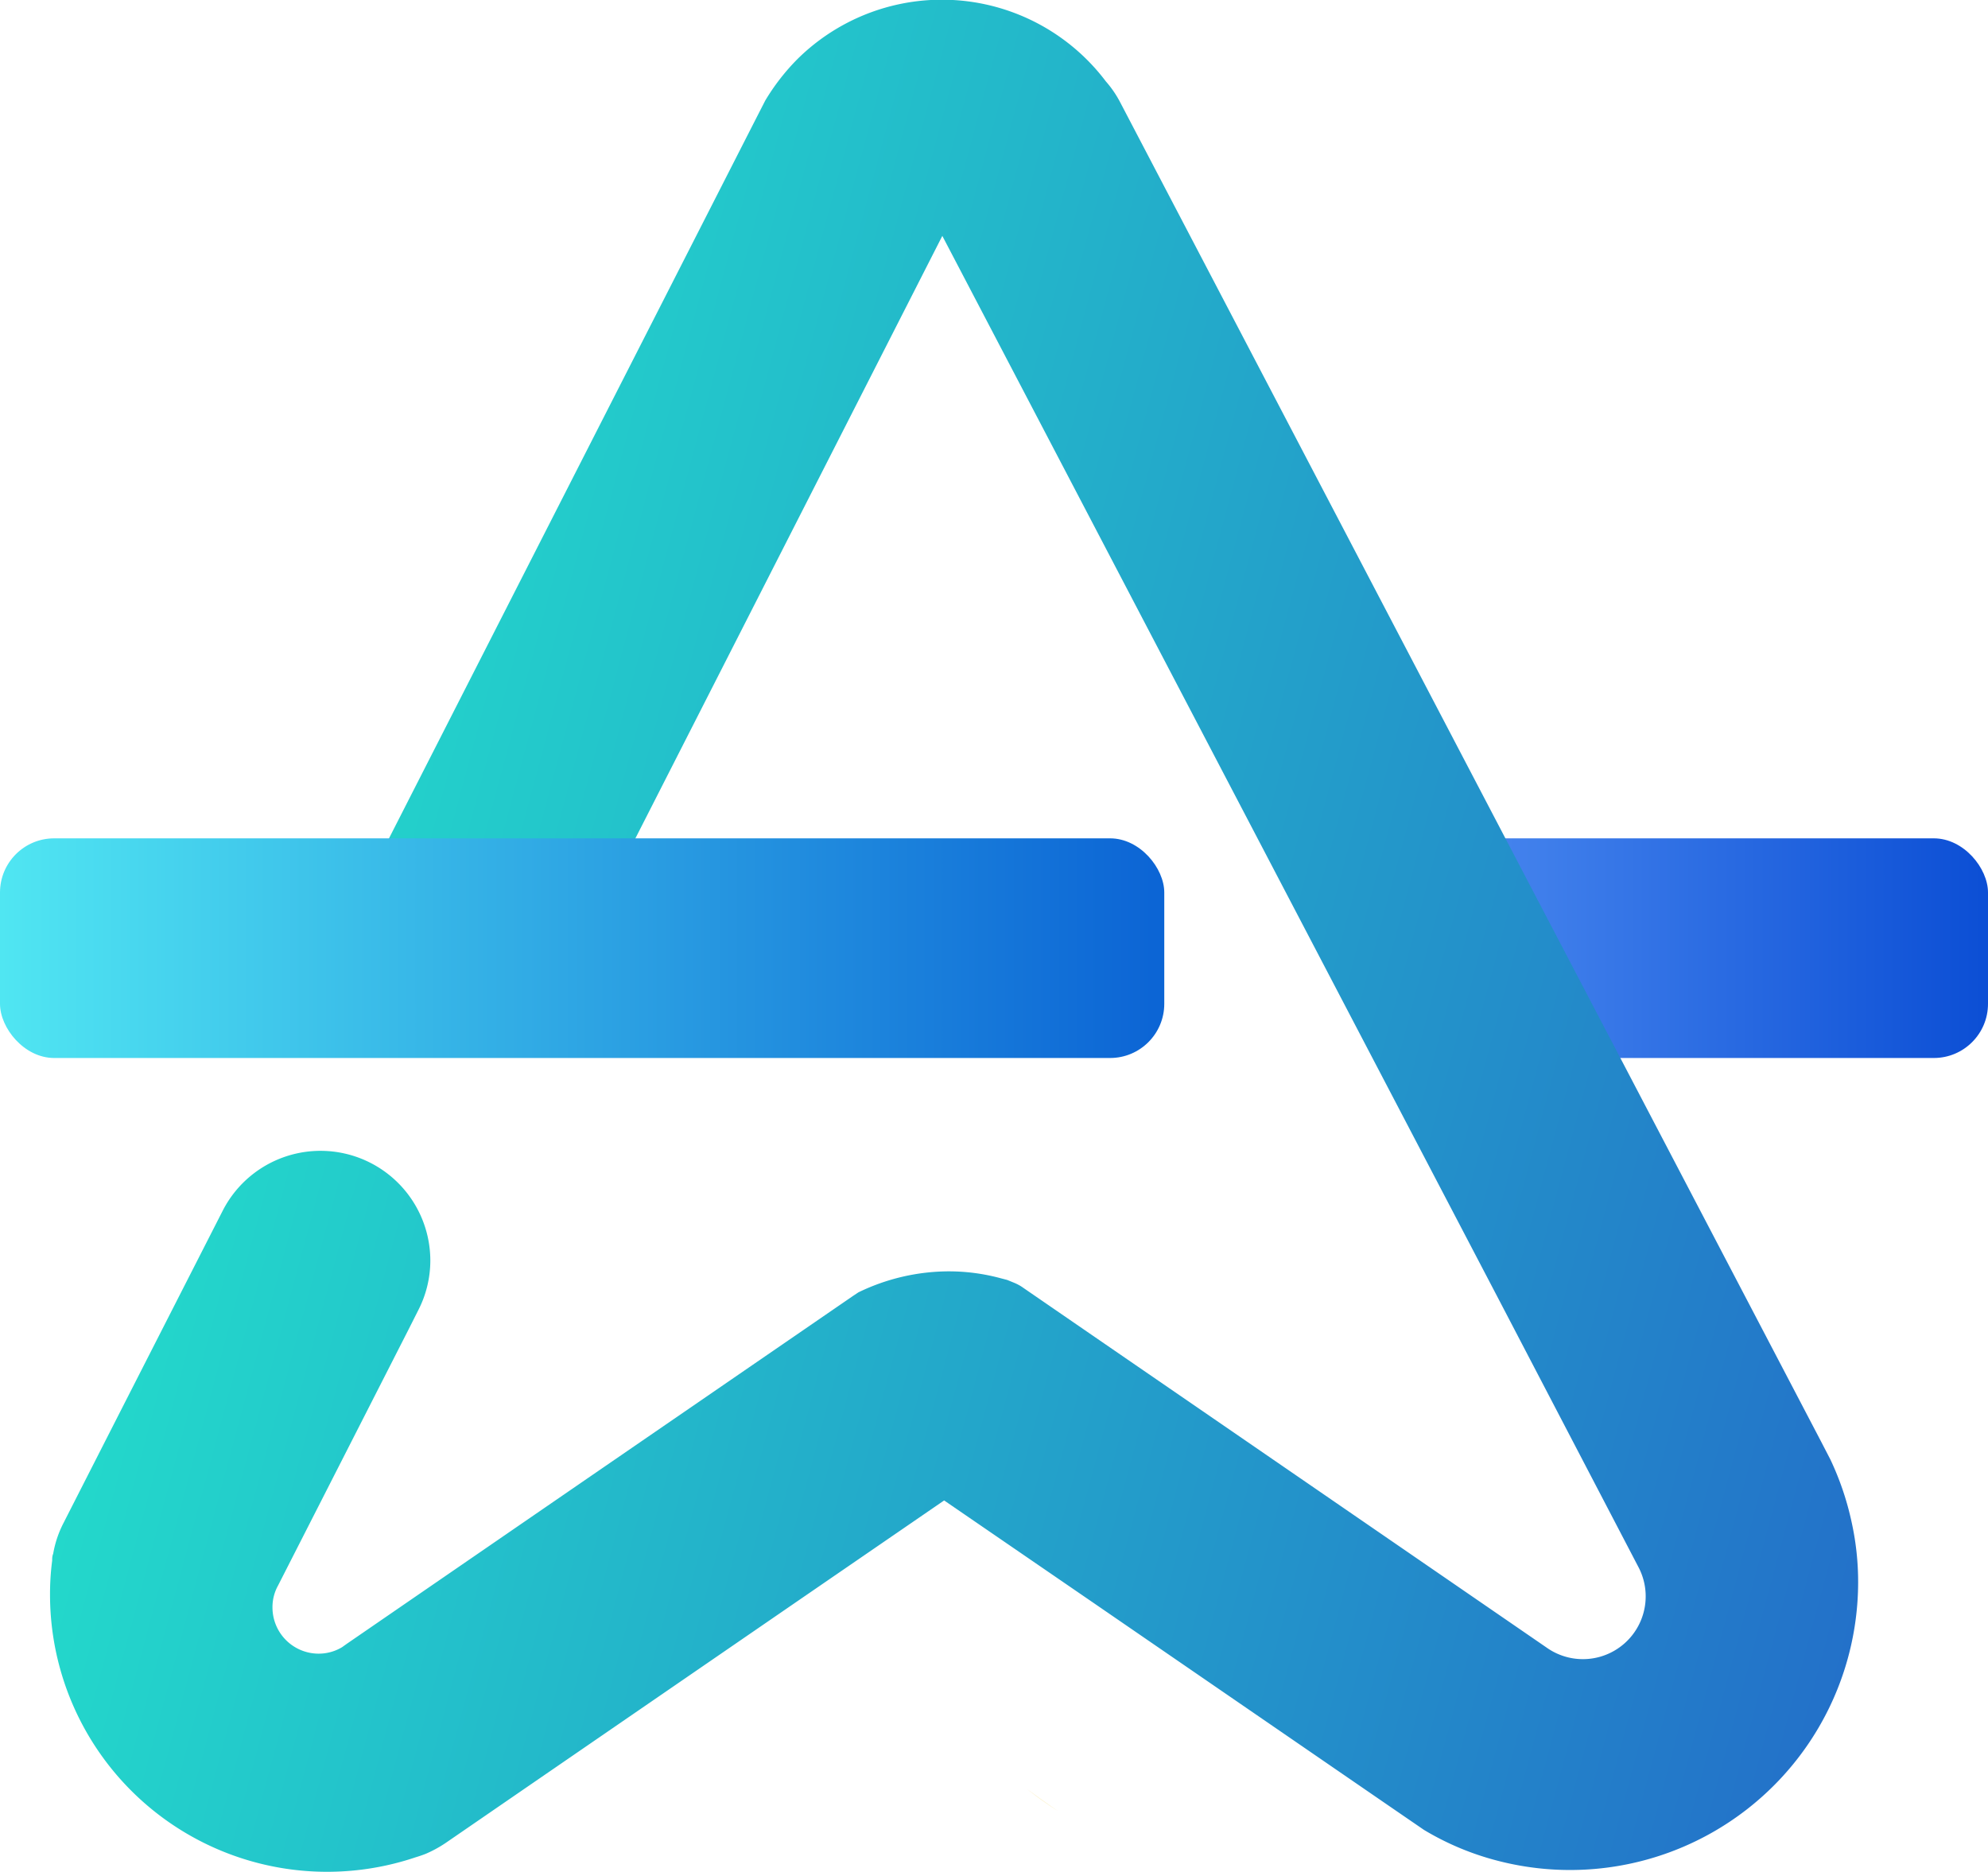 <svg id="图层_1" data-name="图层 1" xmlns="http://www.w3.org/2000/svg" xmlns:xlink="http://www.w3.org/1999/xlink" viewBox="0 0 120.02 113"><defs><style>.cls-1{fill:url(#未命名的渐变_137);}.cls-2{fill:#edc620;opacity:0.19;}.cls-3{fill:url(#未命名的渐变_77);}.cls-4{fill:url(#未命名的渐变_131);}</style><linearGradient id="未命名的渐变_137" x1="84.21" y1="57.25" x2="120.02" y2="57.25" gradientUnits="userSpaceOnUse"><stop offset="0" stop-color="#508ef2"/><stop offset="0.99" stop-color="#0c4fd5"/></linearGradient><linearGradient id="未命名的渐变_77" x1="163.87" y1="177.29" x2="266.54" y2="204.8" gradientUnits="userSpaceOnUse"><stop offset="0" stop-color="#23d8cb"/><stop offset="1" stop-color="#2371c9"/></linearGradient><linearGradient id="未命名的渐变_131" y1="57.25" x2="70.29" y2="57.25" gradientUnits="userSpaceOnUse"><stop offset="0" stop-color="#50e6f2"/><stop offset="0.99" stop-color="#0c65d5"/></linearGradient></defs><title>AmStar logo</title><rect class="cls-1" x="84.21" y="50.61" width="35.81" height="13.26" rx="3.27"/><path class="cls-2" d="M212.87,236.33A16.55,16.55,0,0,1,211,235Z" transform="translate(-149 -127)"/><path class="cls-3" d="M261.18,222.53a17.39,17.39,0,0,1-21.73,16.81,16.72,16.72,0,0,1-4.48-1.87l-1.91-1.31-18.21-12.51L206,217.58l-8.52,5.85-16.75,11.51-4.8,3.3a7.31,7.31,0,0,1-1.22.67c-.2.08-.41.15-.61.21a16.73,16.73,0,0,1-22.08-15.85,15.5,15.5,0,0,1,.13-2.06c0-.14,0-.27.06-.41a6.41,6.41,0,0,1,.62-1.85l3.53-6.93,6.08-11.92a6.63,6.63,0,0,1,12.54,3,6.57,6.57,0,0,1-.73,3l-.58,1.15-7.88,15.46a2.68,2.68,0,0,0-.34,1.33,2.79,2.79,0,0,0,2.78,2.79,2.75,2.75,0,0,0,1.42-.39l.28-.2,14.14-9.72,14.12-9.7,2.3-1.58.33-.22a12.56,12.56,0,0,1,5.44-1.27,12,12,0,0,1,3.13.41l.42.11.44.18a2.69,2.69,0,0,1,.55.31l4.61,3.17,12.15,8.35,14.91,10.25,0,0a3.79,3.79,0,0,0,5.45-4.92l0,0-8.35-16-28.74-54.93-4.94-9.44-4.85,9.52-18,35.33a6.63,6.63,0,0,1-11.82-6l23.31-45.71.67-1.31a13.08,13.08,0,0,1,1.94-2.5,12.4,12.4,0,0,1,18.62,1.34s0,0,0,0a6.34,6.34,0,0,1,.87,1.27L258.93,214l.57,1.1a17.37,17.37,0,0,1,1.28,3.76A16.78,16.78,0,0,1,261.18,222.53Z" transform="translate(-149 -127)"/><rect class="cls-4" y="50.61" width="70.29" height="13.26" rx="3.27"/></svg>